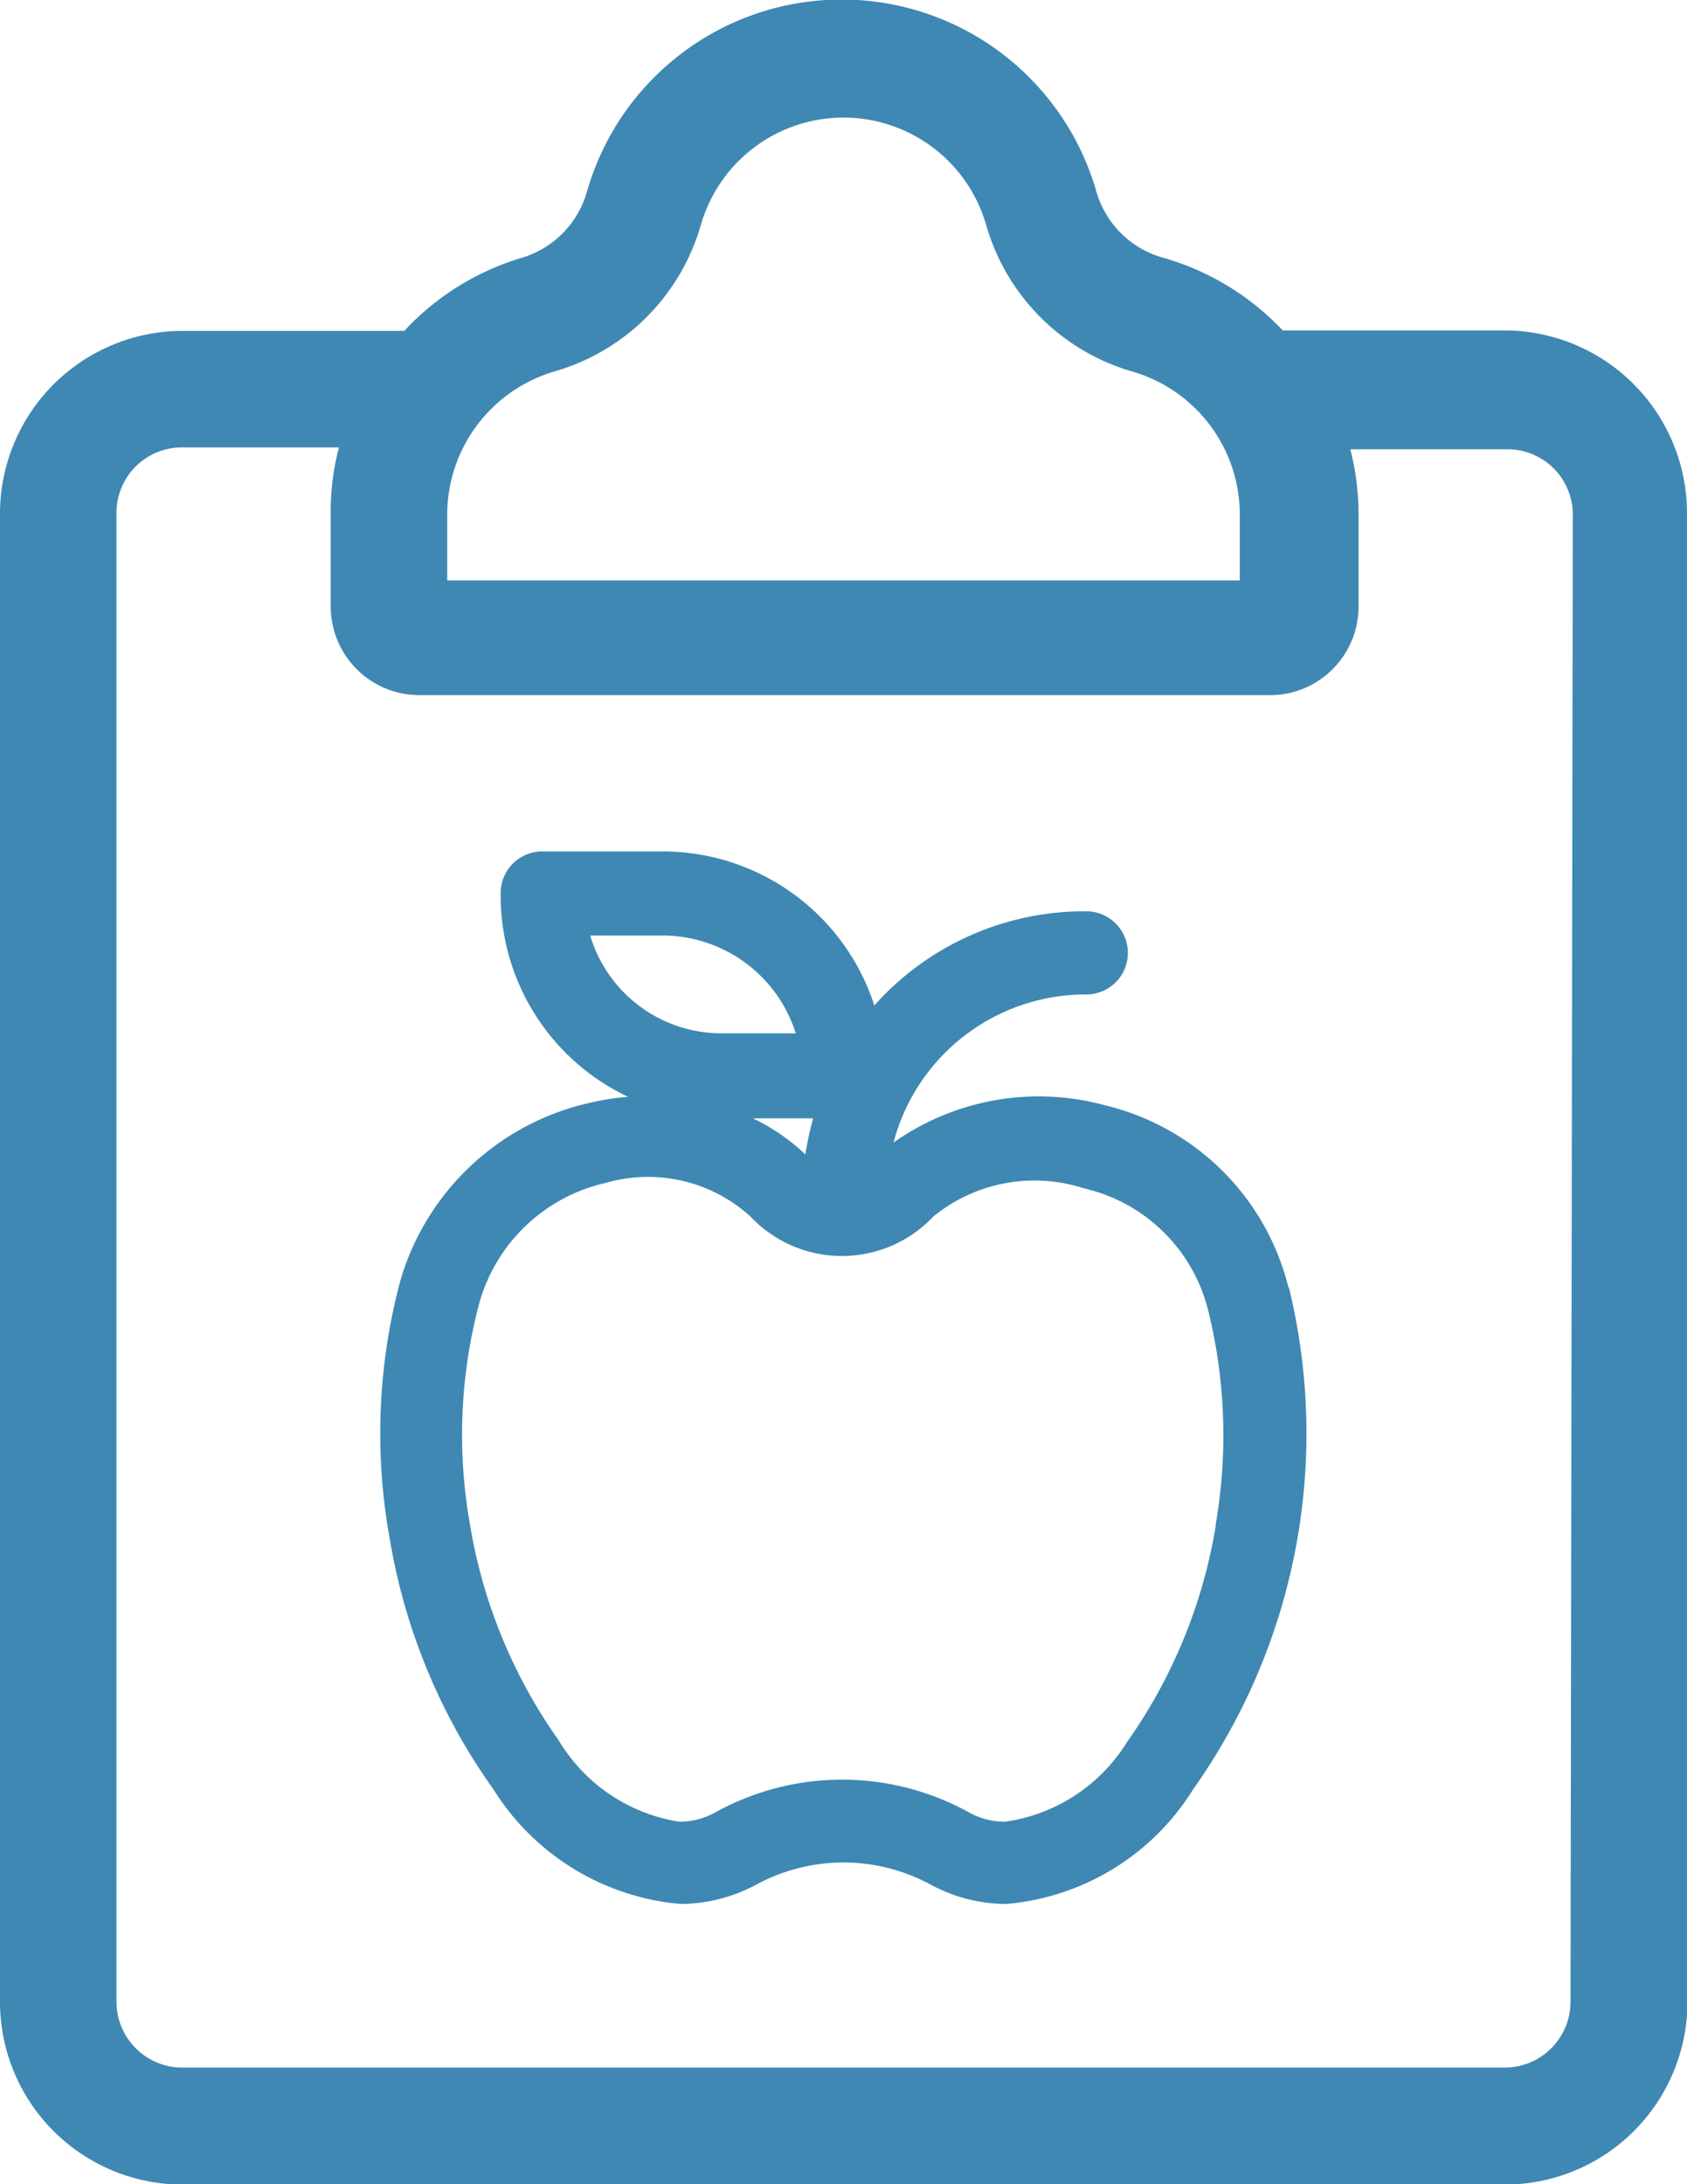 <svg xmlns="http://www.w3.org/2000/svg" viewBox="0 0 36.93 47.79"><defs><style>.cls-1{fill:#3f88b3;}</style></defs><title>tabela nutricional</title><g id="Layer_2" data-name="Layer 2"><g id="Layer_1-2" data-name="Layer 1"><path class="cls-1" d="M36.93,11.23a4,4,0,0,0-4-4H28.08A5.77,5.77,0,0,0,25.5,5.65,2.11,2.11,0,0,1,24,4.19a5.8,5.8,0,0,0-11.15,0,2.11,2.11,0,0,1-1.46,1.46A5.77,5.77,0,0,0,8.85,7.24H4a4,4,0,0,0-4,4V43.8a4,4,0,0,0,4,4H32.94a4,4,0,0,0,4-4Zm-27.14,0a3.27,3.27,0,0,1,2.34-3.1,4.68,4.68,0,0,0,3.21-3.2,3.25,3.25,0,0,1,6.25,0,4.68,4.68,0,0,0,3.2,3.2,3.26,3.26,0,0,1,2.35,3.13v1.44H9.79ZM34.38,43.8a1.44,1.44,0,0,1-1.44,1.44H4A1.44,1.44,0,0,1,2.55,43.8V11.23A1.43,1.43,0,0,1,4,9.79H7.42a5.41,5.41,0,0,0-.18,1.39v2.09a1.94,1.94,0,0,0,1.95,1.94H27.74a1.94,1.94,0,0,0,2-1.94v-2a5.8,5.8,0,0,0-.18-1.44h3.43a1.43,1.43,0,0,1,1.44,1.44Z"/><path class="cls-1" d="M28.21,28.19a5.44,5.44,0,0,0-4-4,5.51,5.51,0,0,0-4.65.81,4.35,4.35,0,0,1,4.22-3.24.91.91,0,0,0,0-1.82A6.16,6.16,0,0,0,19.14,22a4.87,4.87,0,0,0-4.63-3.37H11.87a.91.91,0,0,0-.91.91A4.87,4.87,0,0,0,13.75,24a5.37,5.37,0,0,0-.88.14A5.59,5.59,0,0,0,8.77,28a12.91,12.91,0,0,0-.24,5.66,13.15,13.15,0,0,0,2.27,5.49,5.38,5.38,0,0,0,4.1,2.51,3.55,3.55,0,0,0,1.67-.43,4,4,0,0,1,3.79,0,3.49,3.49,0,0,0,1.67.43,5.35,5.35,0,0,0,4.09-2.51,13.46,13.46,0,0,0,2.09-11ZM12.92,20.47h1.59a3.06,3.06,0,0,1,2.91,2.14H15.83A3,3,0,0,1,12.92,20.47Zm4.88,4a6.93,6.93,0,0,0-.17.79,4.43,4.43,0,0,0-1.15-.79Zm8.81,8.94a11.42,11.42,0,0,1-1.94,4.71A3.75,3.75,0,0,1,22,39.86a1.62,1.62,0,0,1-.8-.21,5.74,5.74,0,0,0-5.53,0,1.62,1.62,0,0,1-.8.21,3.75,3.75,0,0,1-2.64-1.78,11.36,11.36,0,0,1-1.94-4.71,11.22,11.22,0,0,1,.2-4.85,3.73,3.73,0,0,1,2.78-2.64,3.33,3.33,0,0,1,3.16.74,2.75,2.75,0,0,0,4,0A3.5,3.5,0,0,1,23.72,26a3.64,3.64,0,0,1,2.73,2.68A11.4,11.4,0,0,1,26.61,33.37Z"/></g></g></svg>